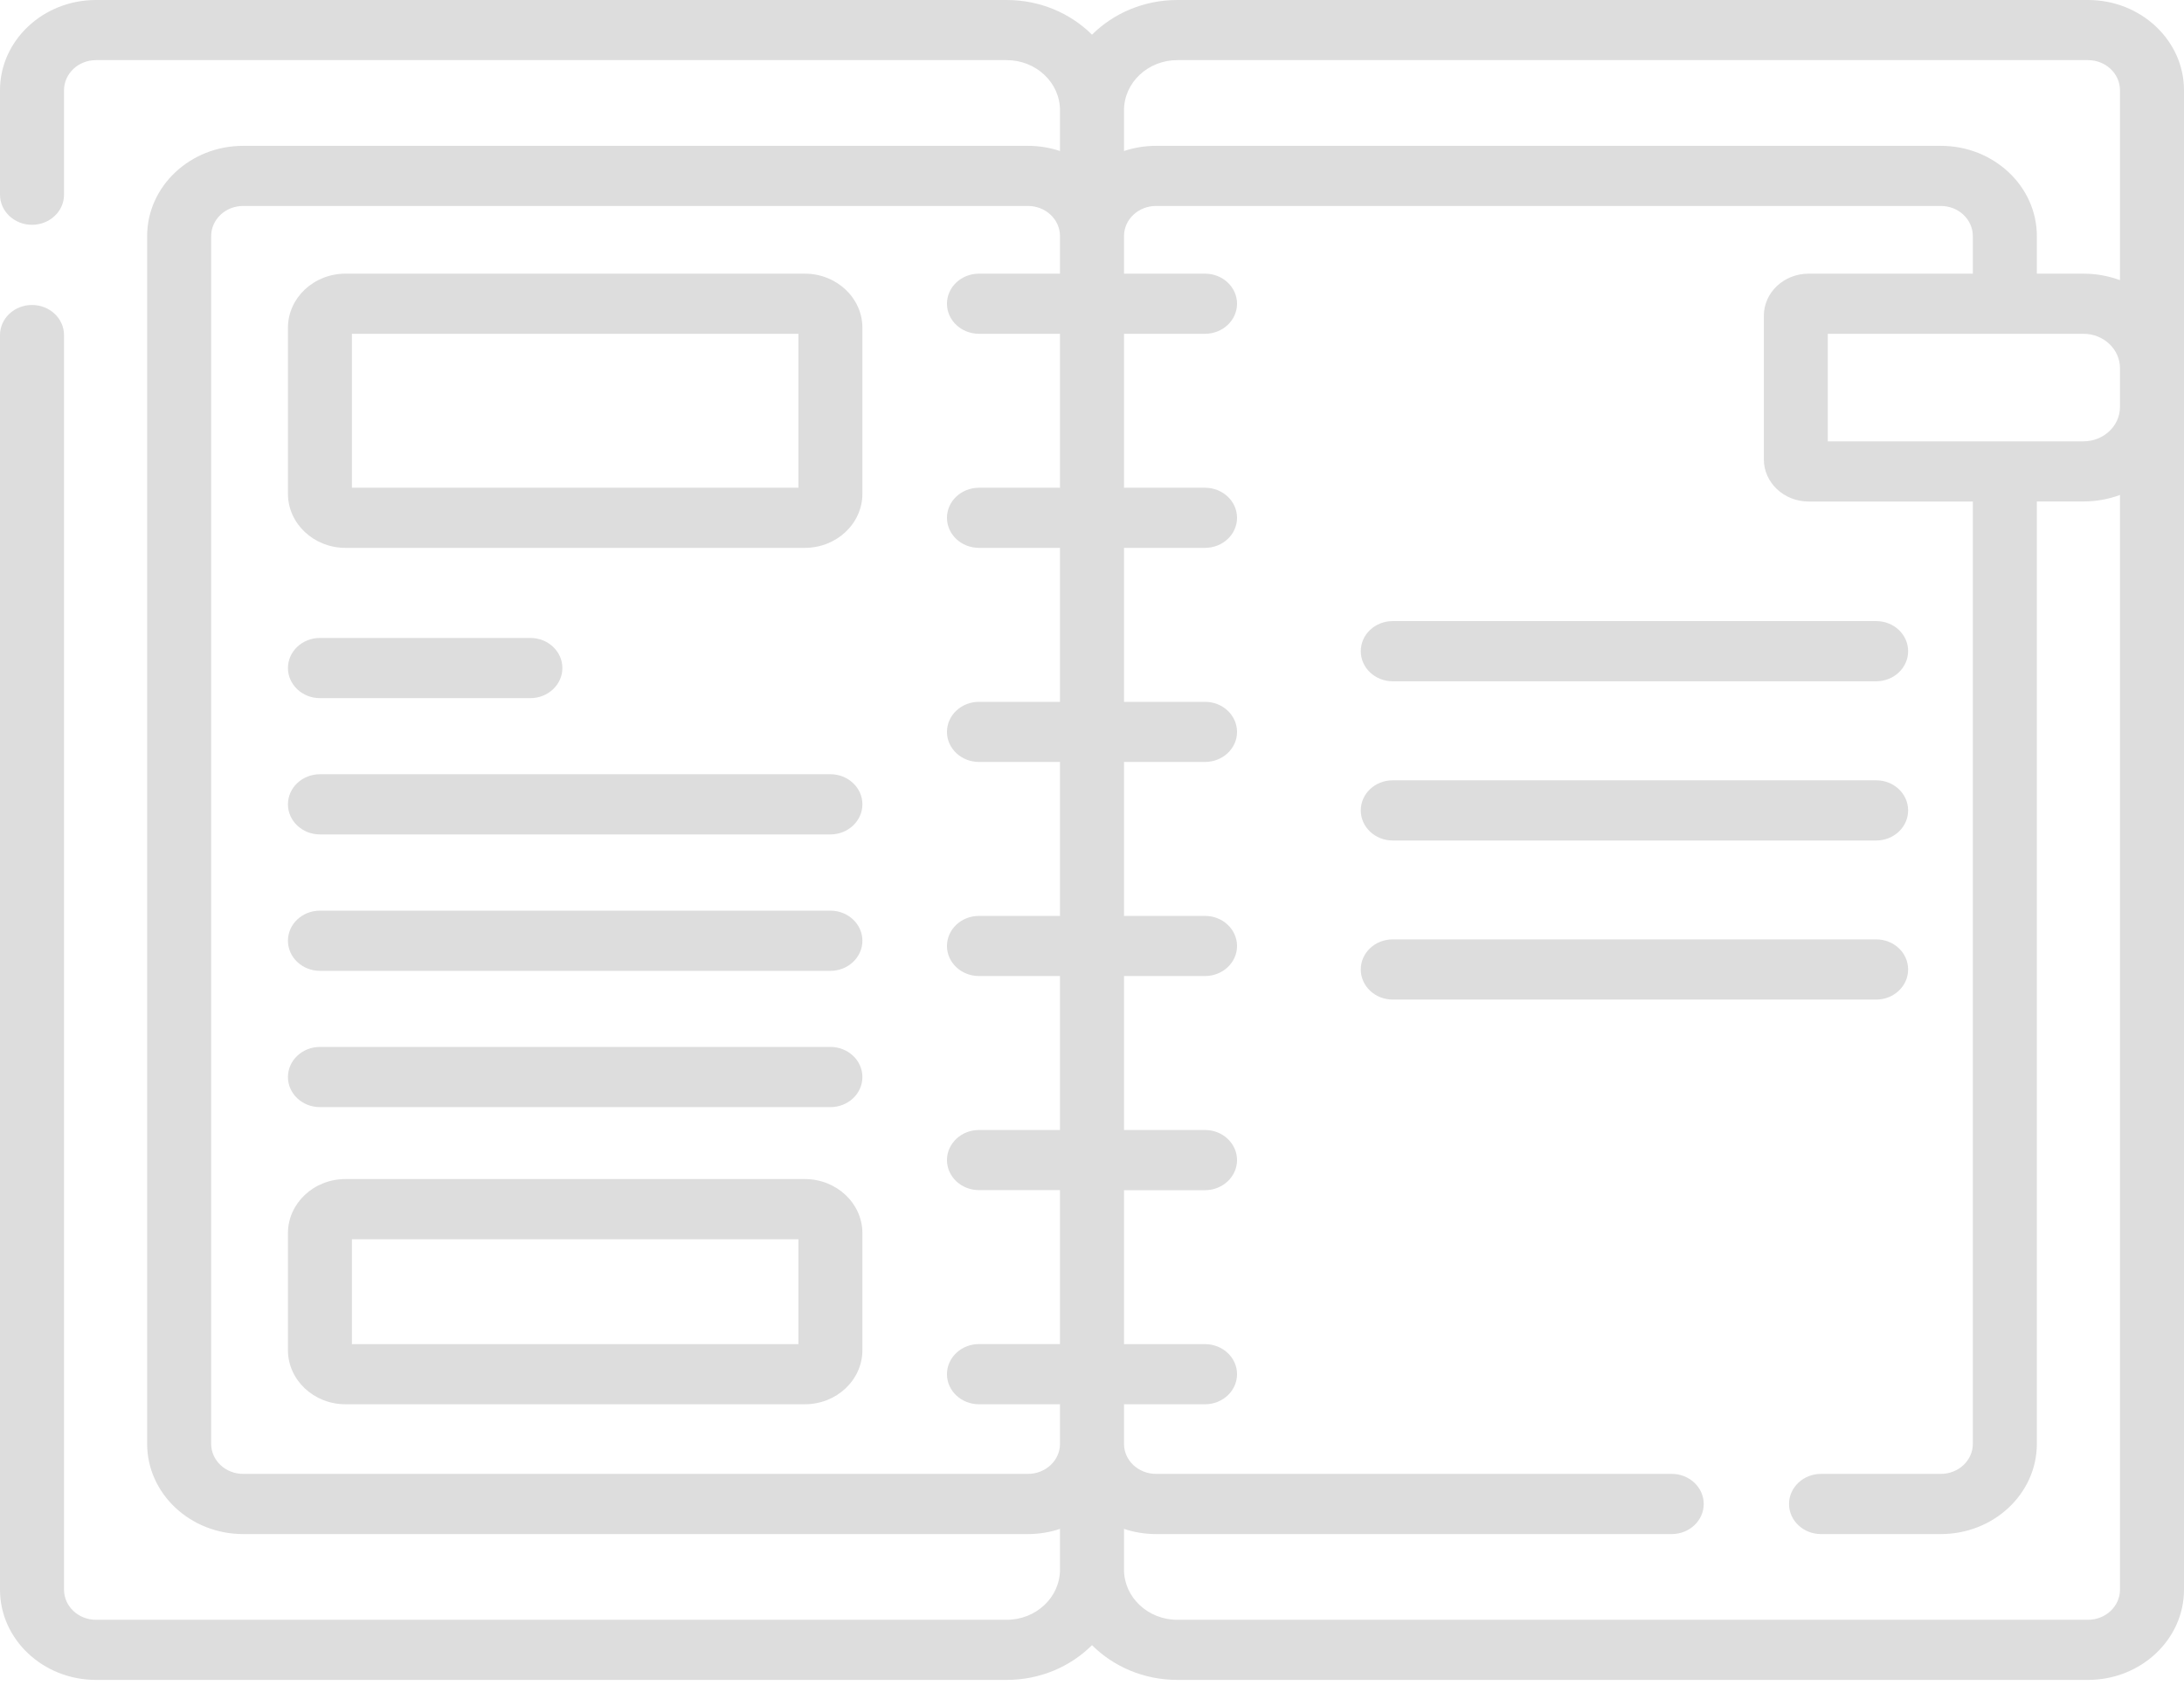 <svg width="32" height="25" viewBox="0 0 32 25" fill="none" xmlns="http://www.w3.org/2000/svg">
<path d="M30.594 0H17.25C16.758 0 16.314 0.196 16 0.508C15.686 0.196 15.242 0 14.75 0H1.406C0.631 0 0 0.593 0 1.322V2.853C0 3.097 0.21 3.294 0.469 3.294C0.728 3.294 0.938 3.097 0.938 2.853V1.322C0.938 1.079 1.148 0.881 1.406 0.881H14.75C15.181 0.881 15.531 1.211 15.531 1.616V2.213C15.385 2.164 15.227 2.137 15.062 2.137H3.562C2.787 2.137 2.156 2.73 2.156 3.459V21.157C2.156 21.886 2.787 22.479 3.562 22.479H15.062C15.227 22.479 15.385 22.452 15.531 22.403V23C15.531 23.405 15.181 23.735 14.75 23.735H1.406C1.148 23.735 0.938 23.537 0.938 23.294V4.91C0.938 4.666 0.728 4.469 0.469 4.469C0.21 4.469 0 4.666 0 4.91V23.294C0 24.023 0.631 24.616 1.406 24.616H14.75C15.242 24.616 15.686 24.42 16 24.107C16.314 24.42 16.758 24.616 17.25 24.616H30.594C31.369 24.616 32 24.023 32 23.294C32 18.797 32 5.837 32 1.322C32 0.593 31.369 0 30.594 0V0ZM15.531 4.01H14.344C14.085 4.01 13.875 4.207 13.875 4.45C13.875 4.694 14.085 4.891 14.344 4.891H15.531V7.147H14.344C14.085 7.147 13.875 7.344 13.875 7.587C13.875 7.831 14.085 8.028 14.344 8.028H15.531V10.284H14.344C14.085 10.284 13.875 10.481 13.875 10.725C13.875 10.968 14.085 11.165 14.344 11.165H15.531V13.421H14.344C14.085 13.421 13.875 13.618 13.875 13.862C13.875 14.105 14.085 14.302 14.344 14.302H15.531V16.558H14.344C14.085 16.558 13.875 16.756 13.875 16.999C13.875 17.242 14.085 17.439 14.344 17.439H15.531V19.695H14.344C14.085 19.695 13.875 19.893 13.875 20.136C13.875 20.38 14.085 20.577 14.344 20.577H15.531V21.157C15.531 21.4 15.321 21.597 15.062 21.597H3.562C3.304 21.597 3.094 21.4 3.094 21.157V3.459C3.094 3.216 3.304 3.018 3.562 3.018H15.062C15.321 3.018 15.531 3.216 15.531 3.459V4.01ZM31.062 23.294C31.062 23.537 30.852 23.735 30.594 23.735H17.25C16.819 23.735 16.469 23.405 16.469 23V22.403C16.615 22.452 16.773 22.479 16.938 22.479H24.494C24.753 22.479 24.963 22.282 24.963 22.038C24.963 21.795 24.753 21.597 24.494 21.597H16.938C16.679 21.597 16.469 21.4 16.469 21.157V20.577H17.656C17.915 20.577 18.125 20.38 18.125 20.136C18.125 19.893 17.915 19.696 17.656 19.696H16.469V17.44H17.656C17.915 17.44 18.125 17.242 18.125 16.999C18.125 16.756 17.915 16.558 17.656 16.558H16.469V14.302H17.656C17.915 14.302 18.125 14.105 18.125 13.862C18.125 13.618 17.915 13.421 17.656 13.421H16.469V11.165H17.656C17.915 11.165 18.125 10.968 18.125 10.725C18.125 10.481 17.915 10.284 17.656 10.284H16.469V8.028H17.656C17.915 8.028 18.125 7.831 18.125 7.587C18.125 7.344 17.915 7.147 17.656 7.147H16.469C16.469 6.246 16.469 5.79 16.469 4.891H17.656C17.915 4.891 18.125 4.694 18.125 4.45C18.125 4.207 17.915 4.01 17.656 4.01H16.469V3.459C16.469 3.216 16.679 3.018 16.938 3.018H28.438C28.696 3.018 28.906 3.216 28.906 3.459V4.01H26.5C26.138 4.01 25.844 4.286 25.844 4.626V6.732V6.732C25.844 7.072 26.138 7.349 26.5 7.349H28.906V21.157C28.906 21.4 28.696 21.597 28.438 21.597H26.681C26.423 21.597 26.213 21.795 26.213 22.038C26.213 22.282 26.423 22.479 26.681 22.479H28.438C29.213 22.479 29.844 21.886 29.844 21.157V7.348H30.526C30.715 7.348 30.896 7.314 31.062 7.253V23.294ZM31.062 5.963C31.062 6.241 30.822 6.467 30.526 6.467H26.781V4.891H30.526C30.822 4.891 31.062 5.117 31.062 5.395V5.963ZM31.062 4.105C30.896 4.044 30.715 4.01 30.526 4.01H29.844V3.459C29.844 2.73 29.213 2.137 28.438 2.137H16.938C16.773 2.137 16.615 2.164 16.469 2.213V1.616C16.469 1.211 16.819 0.881 17.25 0.881H30.594C30.852 0.881 31.062 1.079 31.062 1.322V4.105Z" fill="#DDDDDD"/>
<path d="M11.792 4.01H5.062C4.597 4.01 4.219 4.366 4.219 4.803V7.235C4.219 7.672 4.597 8.028 5.062 8.028H11.792C12.258 8.028 12.636 7.672 12.636 7.235V4.803C12.636 4.366 12.258 4.01 11.792 4.01ZM11.699 7.147H5.156V4.891H11.699V7.147Z" fill="#DDDDDD"/>
<path d="M4.688 10.23H7.771C8.03 10.23 8.24 10.032 8.24 9.789C8.24 9.545 8.03 9.348 7.771 9.348H4.688C4.429 9.348 4.219 9.545 4.219 9.789C4.219 10.032 4.429 10.23 4.688 10.23Z" fill="#DDDDDD"/>
<path d="M12.167 11.345H4.688C4.429 11.345 4.219 11.542 4.219 11.786C4.219 12.029 4.429 12.227 4.688 12.227H12.167C12.426 12.227 12.636 12.029 12.636 11.786C12.636 11.542 12.426 11.345 12.167 11.345Z" fill="#DDDDDD"/>
<path d="M12.167 13.344H4.688C4.429 13.344 4.219 13.541 4.219 13.785C4.219 14.028 4.429 14.226 4.688 14.226H12.167C12.426 14.226 12.636 14.028 12.636 13.785C12.636 13.541 12.426 13.344 12.167 13.344Z" fill="#DDDDDD"/>
<path d="M12.167 15.341H4.688C4.429 15.341 4.219 15.538 4.219 15.782C4.219 16.026 4.429 16.223 4.688 16.223H12.167C12.426 16.223 12.636 16.026 12.636 15.782C12.636 15.538 12.426 15.341 12.167 15.341Z" fill="#DDDDDD"/>
<path d="M11.792 17.277H5.062C4.597 17.277 4.219 17.633 4.219 18.07V19.784C4.219 20.221 4.597 20.577 5.062 20.577H11.792C12.258 20.577 12.636 20.221 12.636 19.784V18.07C12.636 17.633 12.258 17.277 11.792 17.277V17.277ZM11.699 19.696H5.156V18.159H11.699V19.696Z" fill="#DDDDDD"/>
<path d="M20.406 9.983H27.49C27.749 9.983 27.958 9.785 27.958 9.542C27.958 9.298 27.749 9.101 27.49 9.101H20.406C20.147 9.101 19.938 9.298 19.938 9.542C19.938 9.785 20.147 9.983 20.406 9.983Z" fill="#DDDDDD"/>
<path d="M20.406 12.316H27.49C27.749 12.316 27.958 12.118 27.958 11.875C27.958 11.631 27.749 11.434 27.49 11.434H20.406C20.147 11.434 19.938 11.631 19.938 11.875C19.938 12.118 20.147 12.316 20.406 12.316Z" fill="#DDDDDD"/>
<path d="M27.958 14.206C27.958 13.962 27.749 13.765 27.49 13.765H20.406C20.147 13.765 19.938 13.962 19.938 14.206C19.938 14.449 20.147 14.647 20.406 14.647H27.49C27.749 14.647 27.958 14.449 27.958 14.206Z" fill="#DDDDDD"/>
</svg>
